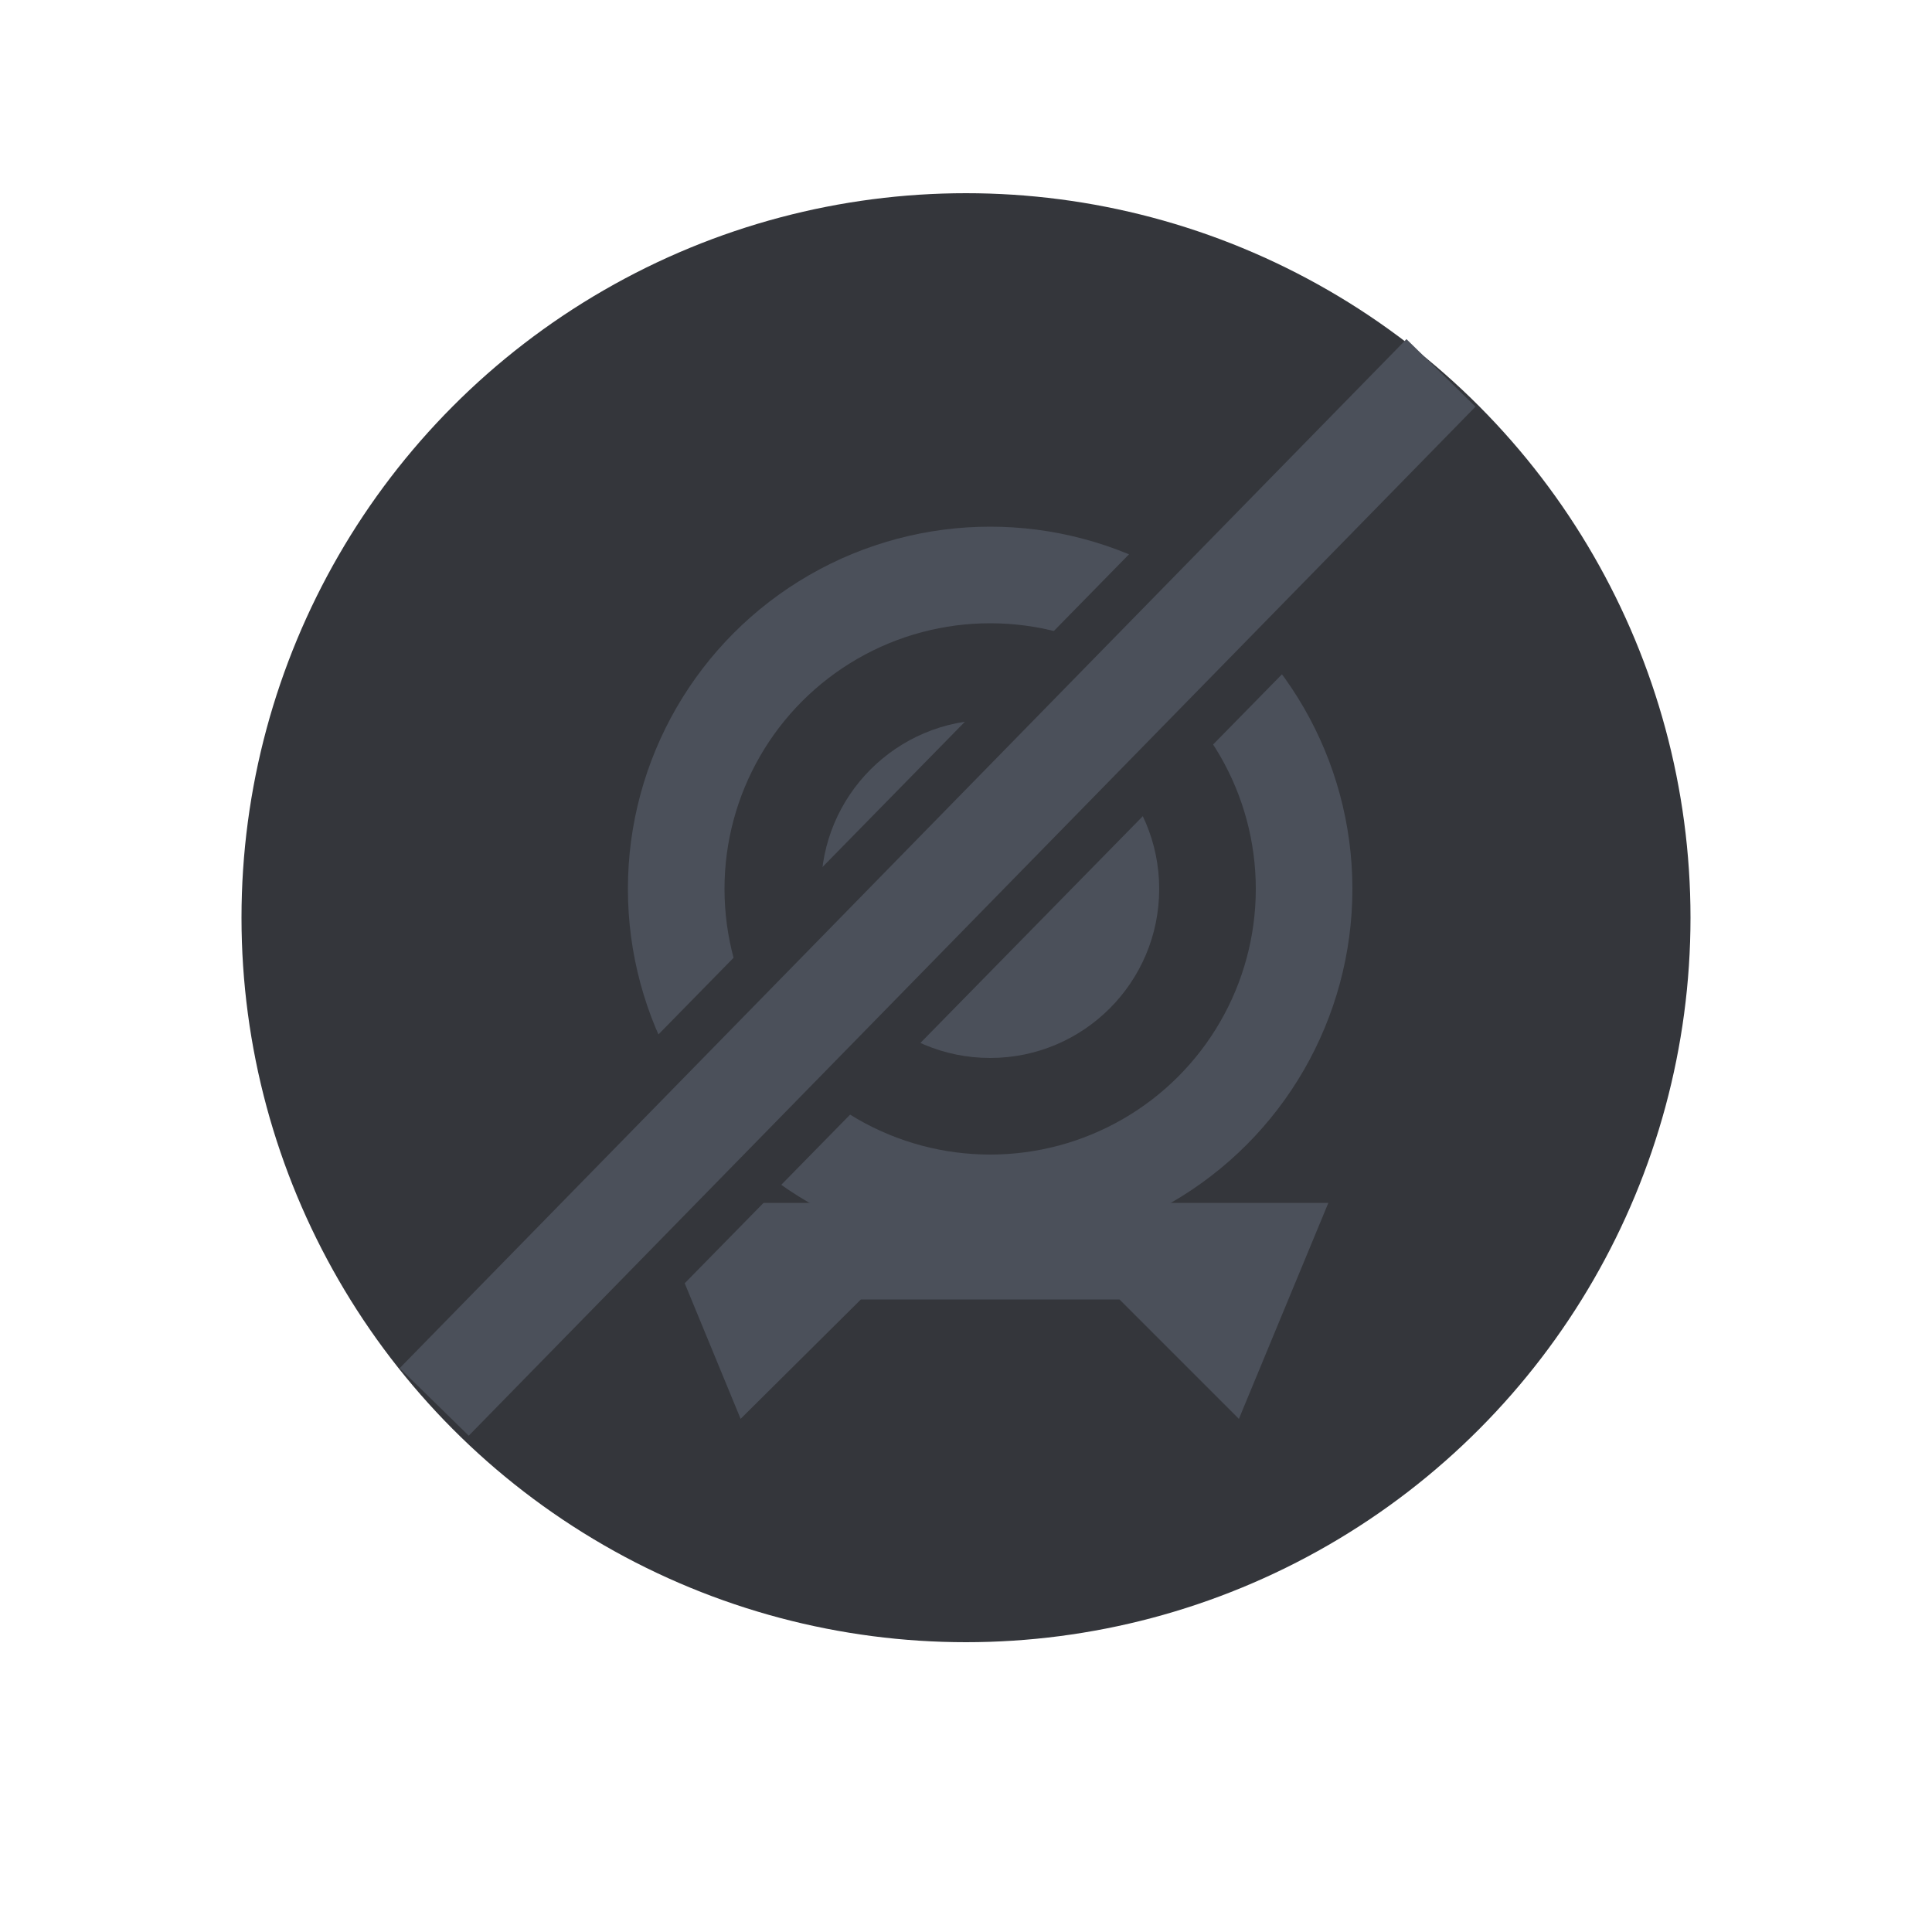 <?xml version="1.0" encoding="UTF-8"?>
<svg width="40px" height="40px" viewBox="0 0 40 40" version="1.1" xmlns="http://www.w3.org/2000/svg" xmlns:xlink="http://www.w3.org/1999/xlink">
    <!-- Generator: Sketch 55 (78076) - https://sketchapp.com -->
    <title>z</title>
    <desc>Created with Sketch.</desc>
    <g id="PC-端设计稿" stroke="none" stroke-width="1" fill="none" fill-rule="evenodd">
        <g id="图标状态" transform="translate(-335, -811)">
            <g id="切片" transform="translate(286, 221)"></g>
            <circle id="椭圆形" fill="#34363B" cx="355" cy="830" r="15"></circle>
            <g id="编组-15" transform="translate(344, 819)">
                <g id="编组-6" transform="translate(4, 2.904)">
                    <g id="编组-5">
                        <circle id="椭圆形" stroke="#4B505A" stroke-width="2" cx="7.5" cy="7.5" r="6.5"></circle>
                        <circle id="椭圆形" fill="#4B505A" cx="7.5" cy="7.5" r="3.5"></circle>
                        <path d="M7.503,15 L11.006,15 L10.299,14.707 L12.299,16.707 L13.006,15 L7.503,15 Z M7.503,15 L1.984,15 L2.689,16.71 L4.704,14.71 L4,15 L7.503,15 Z" id="路径-11" stroke="#4B505A" stroke-width="2"></path>
                    </g>
                </g>
                <path d="M9.926,0.803 L10.147,23.566" id="直线-5" stroke="#34363B" stroke-width="2" stroke-linecap="square" transform="translate(10.037, 12.185) rotate(-315) translate(-10.037, -12.185) "></path>
                <path d="M8.788,-0.549 L9.01,21.534" id="直线-5" stroke="#34363B" stroke-width="2" stroke-linecap="square" transform="translate(8.899, 10.492) rotate(-315) translate(-8.899, -10.492) "></path>
                <path d="M10.26,-3.529 L10.564,24.275" id="直线-5" stroke="#4B505A" stroke-width="2" stroke-linecap="square" transform="translate(10.412, 10.373) rotate(-315) translate(-10.412, -10.373) "></path>
            </g>
        </g>
    </g>
</svg>